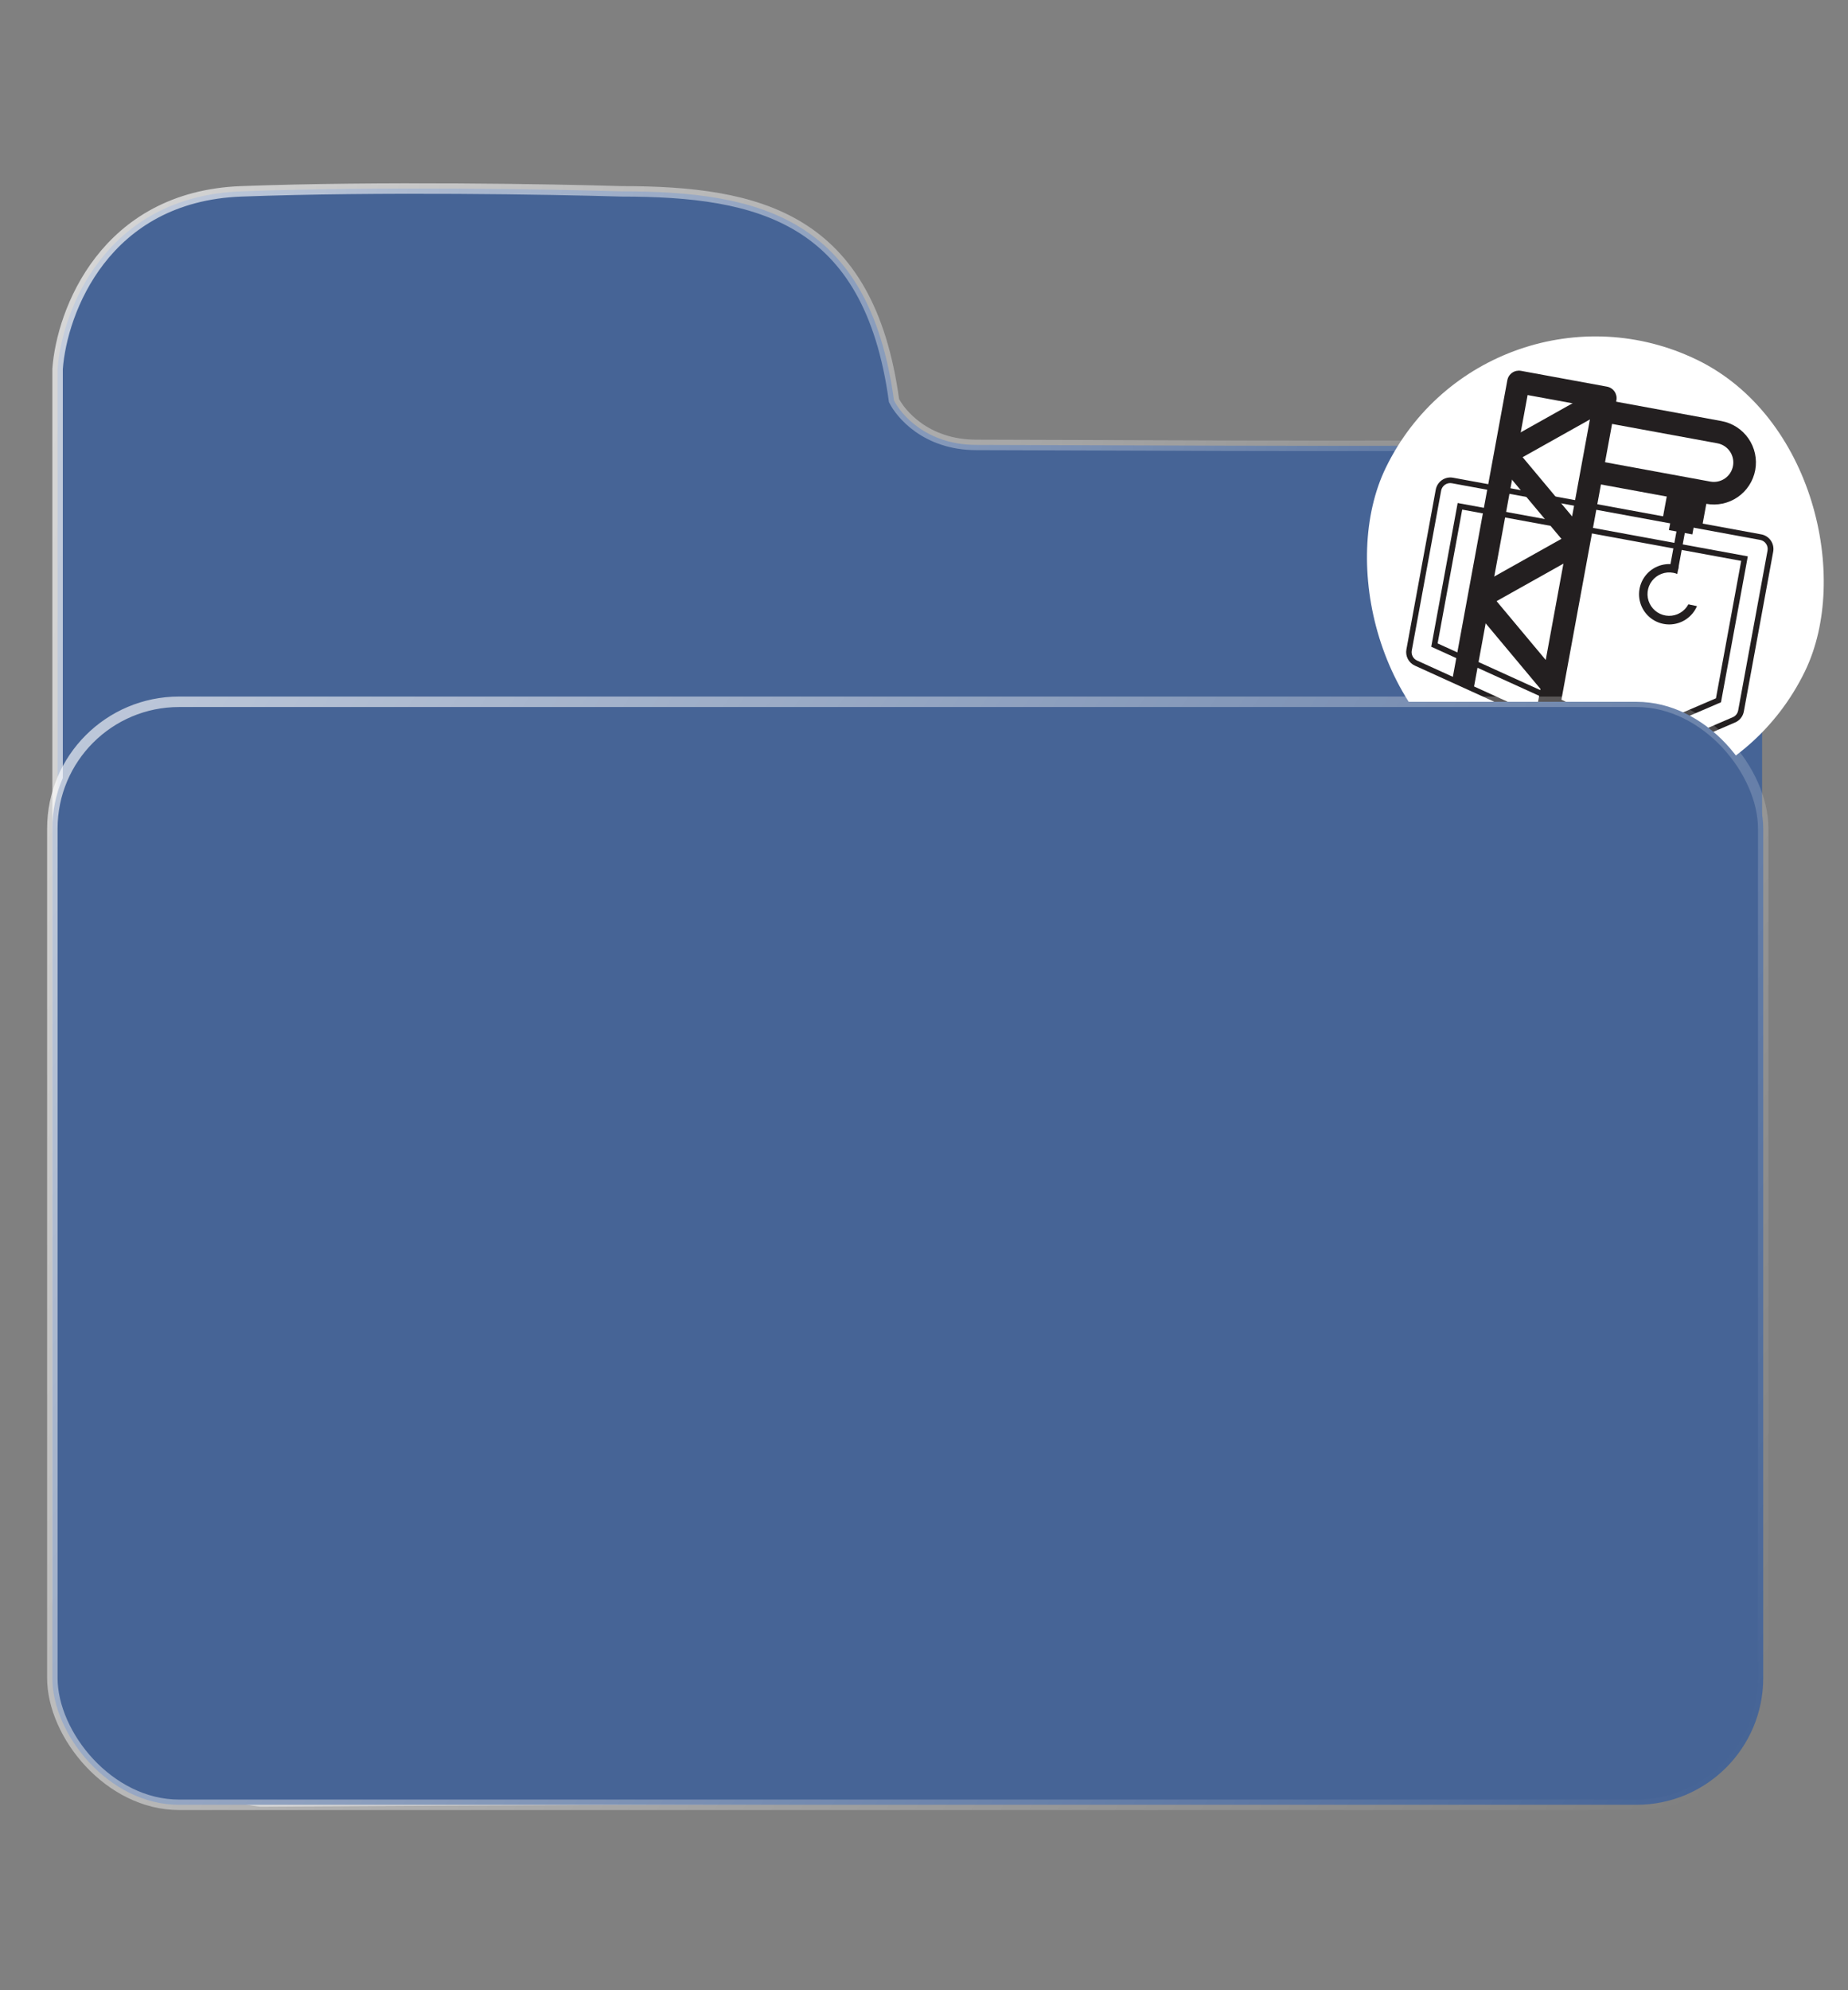 <svg width="353" height="380" viewBox="0 0 353 380" fill="none" xmlns="http://www.w3.org/2000/svg">
<rect x="0" y="0" width="353" height="380" fill="#808080" stroke="none"/>
<g clip-path="url(#clip0_290_5142)">
<path d="M11 70.426V173.309V305.242C11 332.354 36.822 342.36 49.733 343.974C117.514 343.571 261.309 343.006 294.232 343.974C327.154 344.942 336.192 318.556 336.595 305.242V112.789C336.595 88.582 322.5 84.95 294.232 84.95C262.358 85.354 201 84.95 186.507 84.95C176.775 84.95 171.982 78.898 170.772 76.478C166 41.5 145 36.535 118.725 36.535C105.411 36.131 72.246 35.566 46.101 36.535C19.957 37.503 11.807 59.532 11 70.426Z" fill="#466496" stroke="url(#paint0_linear_290_5142)" stroke-width="2"/>
<rect x="284.107" y="49.291" width="89" height="89" rx="44.5" transform="rotate(25.858 284.107 49.291)" fill="white"/>
<path d="M297.272 138.964L293.22 137.122L304.14 77.698L291.797 75.43L281.463 131.669L277.411 129.827L287.926 72.605C288.033 72.021 288.368 71.503 288.857 71.166C289.346 70.829 289.949 70.7 290.534 70.807L306.964 73.826C307.548 73.934 308.066 74.269 308.403 74.758C308.74 75.247 308.869 75.85 308.762 76.434L297.272 138.964Z" fill="#231F20"/>
<path d="M300.538 101.608L281.415 112.331L283.526 116.097L302.65 105.375L300.538 101.608Z" fill="#231F20"/>
<path d="M289.182 85.303L285.87 88.073L299.933 104.893L303.245 102.124L289.182 85.303Z" fill="#231F20"/>
<path d="M305.599 74.076L286.476 84.798L288.587 88.564L307.711 77.842L305.599 74.076Z" fill="#231F20"/>
<path d="M284.144 112.716L280.831 115.486L294.894 132.306L298.207 129.537L284.144 112.716Z" fill="#231F20"/>
<path d="M336.22 103.091C336.677 103.176 337.082 103.439 337.346 103.822C337.61 104.204 337.711 104.676 337.629 105.133L332.021 135.652C331.967 135.945 331.839 136.22 331.65 136.45C331.461 136.68 331.216 136.858 330.939 136.968L312.967 144.702C312.649 144.84 312.298 144.88 311.958 144.818C311.777 144.788 311.603 144.728 311.441 144.641L311.388 144.631L270.673 126.119C270.317 125.958 270.025 125.682 269.844 125.335C269.663 124.989 269.603 124.592 269.674 124.207L275.284 93.677C275.327 93.448 275.415 93.229 275.543 93.034C275.672 92.839 275.837 92.671 276.031 92.541C276.224 92.411 276.442 92.32 276.671 92.275C276.899 92.229 277.135 92.229 277.364 92.276L336.236 103.094M312.283 141.168L312.718 140.979L328.21 134.321L328.74 134.095L333.86 106.23L278.438 96.046L273.395 123.491L274.166 123.836L311.852 140.974L312.288 141.169M336.415 102.029L277.559 91.214C276.819 91.078 276.056 91.241 275.436 91.668C274.817 92.094 274.392 92.749 274.254 93.488L268.647 124.007C268.533 124.63 268.632 125.273 268.927 125.834C269.222 126.394 269.696 126.84 270.273 127.099L310.983 145.611C311.235 145.74 311.505 145.832 311.784 145.884C312.334 145.984 312.902 145.918 313.415 145.695L331.387 137.967C331.828 137.787 332.216 137.499 332.516 137.129C332.816 136.759 333.018 136.32 333.104 135.851L338.712 105.332C338.847 104.593 338.684 103.83 338.257 103.211C337.831 102.593 337.176 102.169 336.437 102.033L336.415 102.029ZM312.296 139.991L274.61 122.853L279.305 97.303L332.598 107.095L327.777 133.33L312.285 139.989L312.296 139.991Z" fill="#231F20"/>
<path d="M325.924 96.199L303.676 92.111L304.456 87.864L326.704 91.953C327.674 92.13 328.674 91.917 329.485 91.358C330.297 90.799 330.854 89.941 331.033 88.972C331.211 88.002 330.997 87.001 330.437 86.189C329.877 85.377 329.018 84.821 328.048 84.642L305.81 80.556L306.59 76.309L328.828 80.396C330.924 80.781 332.782 81.983 333.992 83.738C335.202 85.493 335.665 87.656 335.28 89.753C334.894 91.848 333.691 93.704 331.937 94.913C330.182 96.122 328.019 96.584 325.924 96.199Z" fill="#231F20"/>
<path d="M325.986 95.92L318.427 94.531L317.522 99.457L325.081 100.846L325.986 95.92Z" fill="#231F20"/>
<path d="M324.175 97.113L319.7 96.29L318.795 101.217L323.27 102.039L324.175 97.113Z" fill="#231F20"/>
<path d="M321.969 100.999L320.376 100.706L318.919 108.637L320.511 108.93L321.969 100.999Z" fill="#231F20"/>
<path d="M322.508 115.388C322.148 116.065 321.608 116.628 320.947 117.017C320.287 117.405 319.531 117.602 318.765 117.587C317.999 117.572 317.252 117.344 316.607 116.93C315.963 116.516 315.445 115.932 315.113 115.241C314.78 114.551 314.646 113.782 314.724 113.02C314.802 112.257 315.09 111.532 315.556 110.923C316.021 110.315 316.646 109.847 317.362 109.573C318.077 109.298 318.855 109.227 319.608 109.368C319.875 109.416 320.137 109.492 320.39 109.593L320.682 108.001C319.62 107.645 318.477 107.606 317.393 107.89C316.309 108.173 315.332 108.766 314.579 109.596C313.827 110.426 313.333 111.457 313.158 112.564C312.982 113.67 313.133 114.804 313.591 115.826C314.05 116.848 314.796 117.715 315.739 118.319C316.682 118.924 317.781 119.241 318.901 119.231C320.021 119.221 321.114 118.885 322.047 118.264C322.979 117.643 323.71 116.764 324.151 115.734L322.508 115.388Z" fill="#231F20"/>
<rect x="10" y="134" width="326.806" height="210.608" rx="24.208" fill="#466496" stroke="url(#paint1_linear_290_5142)" stroke-width="2"/>
</g>
<defs>
<linearGradient id="paint0_linear_290_5142" x1="-141" y1="27" x2="337" y2="131" gradientUnits="userSpaceOnUse">
<stop stop-color="white"/>
<stop offset="1" stop-color="white" stop-opacity="0"/>
</linearGradient>
<linearGradient id="paint1_linear_290_5142" x1="-154" y1="22" x2="327.123" y2="344.608" gradientUnits="userSpaceOnUse">
<stop stop-color="white"/>
<stop offset="1" stop-color="white" stop-opacity="0"/>
</linearGradient>
<clipPath id="clip0_290_5142">
<rect width="353" height="380" fill="white"/>
</clipPath>
</defs>
</svg>
